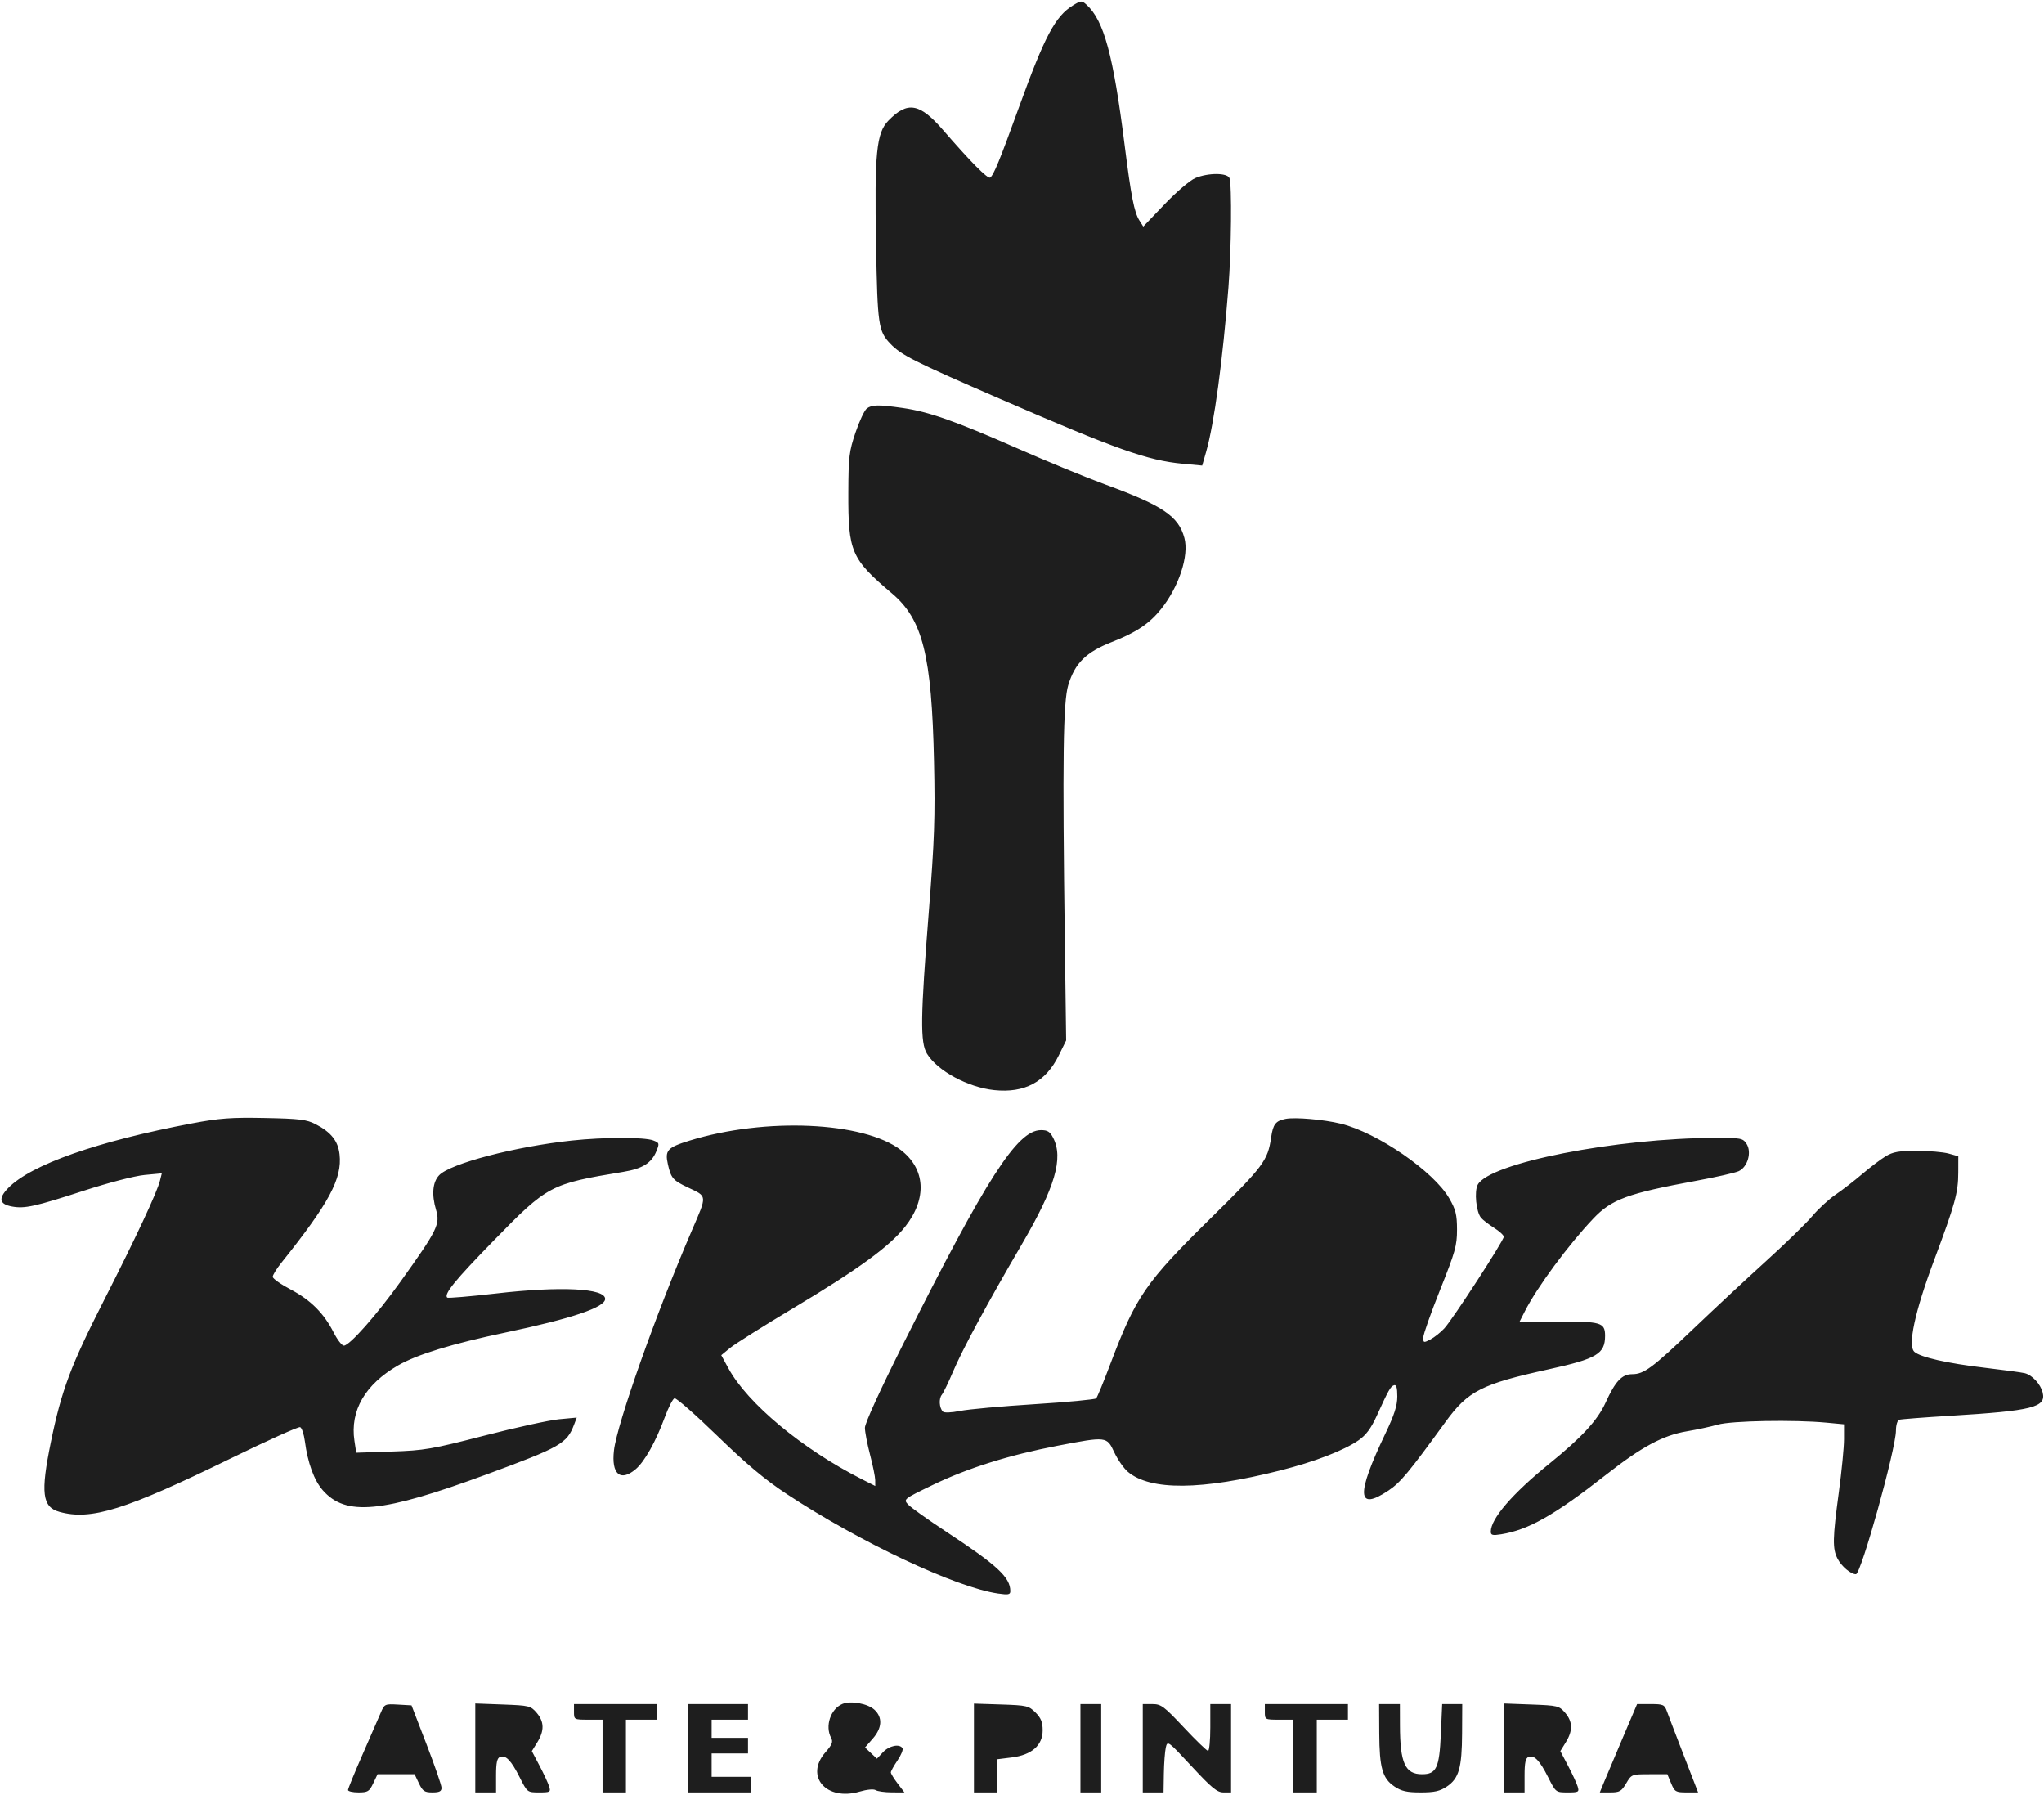 <svg width="787" height="691" viewBox="0 0 787 691" fill="none" xmlns="http://www.w3.org/2000/svg">
<path fillRule="evenodd" clipRule="evenodd" d="M413.239 2.001C406.318 6.21 402.28 13.799 392.322 41.313C384.914 61.78 382.549 67.543 381.218 68.365C380.284 68.942 373.695 62.283 363.102 50.057C354.105 39.673 349.398 38.867 342.049 46.449C337.435 51.21 336.674 58.934 337.313 94.5C337.864 125.123 338.206 127.486 342.783 132.283C346.967 136.669 351.836 139.121 384.671 153.374C429.938 173.025 441.817 177.25 455.363 178.519L462.879 179.224L464.414 173.862C467.474 163.168 470.785 138.747 472.99 110.605C474.103 96.391 474.346 71.066 473.393 68.582C472.591 66.493 465.212 66.467 460.261 68.535C458.207 69.394 452.97 73.853 448.388 78.646L440.191 87.221L438.695 84.86C436.705 81.722 435.503 75.583 433.025 55.921C428.639 21.113 425.04 7.871 418.312 1.783C416.519 0.16 416.247 0.172 413.239 2.001ZM408.136 41.25C406.505 44.688 402.848 54.219 400.008 62.431C394.177 79.298 390.367 87.412 386.656 90.872C382.043 95.172 378.757 92.952 361.483 73.864C358.724 70.815 355.462 67.782 354.233 67.125L352 65.93L352.081 81.215C352.126 89.622 352.479 102.004 352.866 108.732C353.468 119.21 353.85 121.183 355.534 122.491C358.958 125.15 384.839 137.578 403.207 145.383C424.877 154.591 450.783 163.633 451.96 162.398C452.92 161.389 457.027 110.303 457.011 99.576L457 92.651L454.394 95.076C452.96 96.409 450.42 99.525 448.749 102C442.49 111.269 436.714 116 431.658 116C427.271 116 424.723 106.302 420.462 73.374C416.944 46.191 414.498 35 412.076 35C411.54 35 409.768 37.813 408.136 41.25ZM333.741 157.25C332.839 157.938 330.883 162.1 329.396 166.5C326.948 173.741 326.686 175.923 326.634 189.5C326.546 212.441 327.702 215.12 343.444 228.435C355.26 238.43 358.728 252.275 359.619 293C360.097 314.829 359.804 323.228 357.589 351.347C354.4 391.808 354.283 401.311 356.919 405.634C360.936 412.222 372.689 418.58 382.803 419.637C394.54 420.864 402.644 416.497 407.686 406.23L410.5 400.5L410 363C409.05 291.758 409.336 270.204 411.315 263.709C413.892 255.254 418.183 251.024 428.14 247.127C437.48 243.471 442.597 240.035 447.085 234.405C453.956 225.787 457.852 213.877 456.022 207.082C453.767 198.706 447.69 194.607 425.5 186.495C418.35 183.881 403.05 177.585 391.5 172.504C367.694 162.032 357.563 158.47 347.5 157.037C338.228 155.716 335.704 155.755 333.741 157.25ZM342.63 172.789C341.57 174.505 339.88 198.81 340.483 203.671C341.21 209.532 343.613 212.729 349.624 215.831C358.153 220.231 364.473 229.711 367.956 243.326C371.867 258.621 372.5 266.511 372.5 300C372.5 328.861 372.227 334.515 370.061 350.5C368.357 363.084 367.604 373.413 367.561 384.828L367.5 401.156L370.697 404.016C378.876 411.335 393.357 410.09 397.326 401.726C399.626 396.879 399.635 360.137 397.343 334.81C396.412 324.523 395.645 305.985 395.593 292.5C395.501 268.783 395.533 268.403 398.275 260.308C402.388 248.166 406.85 243.055 417.751 237.995C436.657 229.22 439.121 227.163 440.5 218.998C441.837 211.085 440.886 209.734 430.369 204.616C411.408 195.387 350.175 172 344.974 172C343.953 172 342.899 172.355 342.63 172.789ZM378.479 370.321C372.701 376.099 372.841 385.433 378.807 392.11L381.508 395.133L385.004 392.796C389.327 389.907 391.996 384.795 391.998 379.399C392.003 367.831 385.401 363.399 378.479 370.321ZM73.965 432.429C37.517 439.315 11.882 448.336 3.145 457.351C-0.703 461.32 -0.257 463.542 4.569 464.447C9.458 465.364 13.367 464.507 32.281 458.366C41.819 455.27 51.919 452.652 55.68 452.301L62.296 451.683L61.609 454.423C60.441 459.074 52.374 476.319 39.963 500.696C27.224 525.717 23.694 535.147 19.592 555.115C15.567 574.705 16.238 580.138 22.909 581.991C35.056 585.366 48.181 581.266 88.948 561.362C102.944 554.529 114.919 549.139 115.558 549.384C116.197 549.629 117.016 552.065 117.379 554.796C118.489 563.169 120.934 569.855 124.277 573.663C133.152 583.77 147.041 582.424 187.427 567.541C215.833 557.073 218.267 555.688 221.03 548.421L222.062 545.707L215.274 546.338C211.541 546.685 198.589 549.522 186.493 552.642C166.235 557.868 163.421 558.351 150.828 558.769L137.156 559.223L136.465 554.618C134.729 543.041 140.554 532.965 153.21 525.652C160.534 521.421 174.082 517.266 194.67 512.939C220.185 507.576 233 503.254 233 500.012C233 495.914 215.925 495.059 191.098 497.914C180.977 499.078 172.467 499.8 172.186 499.519C170.836 498.169 175.183 492.836 190.065 477.587C210.877 456.262 211.796 455.774 239.99 451.107C247.404 449.879 250.854 447.723 252.719 443.153C253.959 440.114 253.897 439.911 251.446 438.98C248.082 437.701 232.463 437.729 220.211 439.036C198.3 441.374 173.304 447.919 169.068 452.428C166.57 455.086 166.144 459.859 167.882 465.707C169.538 471.278 168.448 473.484 154.21 493.368C144.984 506.251 134.583 518 132.402 518C131.65 518 129.885 515.734 128.482 512.964C124.721 505.542 119.601 500.425 111.872 496.364C108.093 494.377 105 492.194 105 491.512C105 490.83 106.462 488.444 108.25 486.211C126.74 463.113 131.791 453.712 130.737 444.358C130.156 439.201 127.472 435.824 121.5 432.738C118.059 430.96 115.334 430.628 102 430.366C89.007 430.11 84.472 430.444 73.965 432.429ZM495 430.706C491.178 431.448 490.157 432.754 489.426 437.832C488.141 446.755 486.504 448.944 466.118 469C441.076 493.635 437.327 499.078 427.544 525C424.95 531.875 422.483 537.86 422.063 538.3C421.643 538.74 410.995 539.747 398.4 540.537C385.805 541.327 372.889 542.496 369.698 543.134C366.277 543.819 363.542 543.927 363.034 543.398C361.63 541.934 361.415 538.412 362.639 536.904C363.265 536.132 365.173 532.2 366.879 528.167C370.55 519.49 380.099 501.806 393.428 479C406.254 457.055 409.549 445.829 405.474 437.95C404.255 435.592 403.301 435.007 400.724 435.036C391.637 435.137 379.885 453.42 347.633 517.632C338.83 535.156 333.007 547.907 333.017 549.632C333.027 551.209 333.919 555.875 335 560C336.081 564.125 336.973 568.52 336.983 569.767L337 572.034L331.75 569.374C308.908 557.804 287.814 540.261 280.429 526.693L277.706 521.689L281.103 518.89C282.971 517.351 293.99 510.416 305.588 503.48C330.5 488.581 342.573 479.781 348.552 472.163C357.043 461.344 356.355 449.935 346.771 442.645C332.433 431.74 294.62 430.079 265.495 439.074C256.947 441.714 255.945 442.809 257.152 448.182C258.354 453.532 259.099 454.398 264.831 457.107C272.425 460.698 272.348 459.844 266.331 473.794C252.637 505.543 237.609 547.964 236.394 558.301C235.318 567.459 238.834 570.535 244.719 565.583C248.164 562.684 252.471 555.018 255.957 545.581C257.363 541.776 259.046 538.485 259.698 538.267C260.35 538.05 267.775 544.562 276.199 552.739C287.468 563.679 294.55 569.606 303.007 575.176C331.18 593.73 367.983 611.059 384.25 613.43C388.237 614.011 389 613.864 389 612.512C389 607.206 384.033 602.592 364.484 589.735C357.325 585.027 350.64 580.26 349.629 579.142C347.806 577.128 347.891 577.06 359.145 571.622C372.541 565.148 388.623 560.095 407.086 556.558C426.123 552.911 426.15 552.914 429.042 559.091C430.354 561.891 432.702 565.254 434.261 566.566C442.952 573.879 462.644 573.699 493 566.028C506.171 562.699 517.431 558.359 523.114 554.421C525.948 552.457 527.88 549.862 530.053 545.1C534.663 535 535.401 533.693 536.75 533.247C537.632 532.955 538 534.223 538 537.551C538 541.097 536.858 544.657 533.401 551.884C522.077 575.558 522.436 581.904 534.637 573.75C539.191 570.707 542.442 566.796 556.5 547.449C565.229 535.436 570.361 532.814 596.298 527.116C614.879 523.034 618 521.175 618 514.188C618 509.102 616.383 508.623 599.91 508.823L584.957 509.005L587.122 504.753C591.83 495.505 603.749 479.363 613.399 469.166C620.496 461.665 626.579 459.428 653.192 454.53C660.722 453.144 668.033 451.486 669.439 450.846C672.908 449.265 674.556 443.497 672.454 440.29C671.051 438.148 670.291 438.001 660.727 438.016C622.257 438.075 573.458 447.669 568.97 456.055C567.576 458.662 568.357 466.521 570.237 468.785C570.915 469.603 573.165 471.341 575.235 472.649C577.306 473.956 579 475.506 579 476.093C579 477.571 559.349 507.845 556.122 511.339C554.68 512.901 552.263 514.825 550.75 515.615C548.153 516.971 548 516.93 548 514.881C548 513.687 550.925 505.399 554.5 496.463C560.299 481.967 560.999 479.476 560.991 473.358C560.983 467.606 560.506 465.672 558.037 461.367C552.076 450.974 530.344 435.994 516.235 432.552C509.659 430.948 498.673 429.993 495 430.706ZM726 445.132C724.075 446.301 720.025 449.372 717 451.955C713.975 454.539 709.383 458.089 706.795 459.844C704.208 461.598 700.173 465.308 697.829 468.088C695.485 470.868 687.477 478.664 680.033 485.413C672.59 492.161 659.991 503.895 652.036 511.486C636.14 526.656 632.992 528.991 628.424 528.996C624.477 529.001 621.943 531.721 618.174 540C615.101 546.749 609.017 553.339 596.5 563.476C582.329 574.953 574 584.619 574 589.588C574 590.973 574.677 591.147 577.99 590.618C588.507 588.936 598.587 583.21 618.494 567.608C632.156 556.9 640.36 552.502 649.511 550.978C653.355 550.339 658.719 549.182 661.432 548.408C666.681 546.909 690.776 546.474 703.25 547.652L710 548.289V554.01C710 557.156 709.1 566.377 708 574.5C705.607 592.174 705.527 596.185 707.494 599.989C709.043 602.985 712.601 606 714.586 606C716.531 606 729.973 557.762 729.991 550.719C729.996 548.582 730.544 546.762 731.25 546.535C731.938 546.314 740.825 545.626 751 545.007C782.647 543.081 787.899 541.754 786.483 536.044C785.683 532.82 782.458 529.332 779.619 528.619C778.413 528.317 771.442 527.37 764.128 526.515C749.892 524.851 739.377 522.468 737.087 520.387C734.459 517.998 737.245 504.995 744.598 485.337C752.803 463.4 753.973 459.158 753.988 451.297L754 445.094L750.25 444.053C748.188 443.48 742.675 443.01 738 443.009C731.096 443.008 728.843 443.406 726 445.132ZM85.275 465.206C72.673 486.125 69.151 493 71.036 493C72.716 493 77.881 490.122 86 484.662C100.492 474.917 115.709 457.006 114.818 450.74C114.461 448.227 110.737 446.666 102.5 445.574L97.5 444.912L85.275 465.206ZM295.504 452.25C292.534 460.812 288.251 471.533 284.217 480.5C281.495 486.55 278.96 492.792 278.584 494.371C277.932 497.111 278.029 497.21 280.701 496.556C285.575 495.361 303.392 486.201 312.106 480.409C320.519 474.817 329.386 466.945 333.184 461.696C335.117 459.024 335.131 458.802 333.47 456.967C329.783 452.893 321.84 451 308.431 451C299.334 451 295.819 451.34 295.504 452.25ZM510.827 456.991C501.152 458.234 488.765 467.139 470.884 485.706C453.121 504.151 442.817 522.358 441.378 537.844C440.771 544.379 440.887 544.978 443.225 547.316C445.155 549.246 447.28 549.998 452.61 550.636C477.377 553.603 500.968 547.73 512.823 535.645C518.761 529.591 527.421 516.127 533.498 503.5C546.247 477.01 542.585 460.119 523.411 456.98C520.16 456.447 517.275 456.068 517 456.137C516.725 456.206 513.947 456.59 510.827 456.991ZM716.07 474.75C708.454 479.224 704.973 483.696 701.265 493.772C697.942 502.798 694.858 506.38 688.939 508.085C681.201 510.313 678.012 513.566 675.544 521.75C674.886 523.931 675.074 523.999 681.683 523.976C688.931 523.951 712.025 522.326 712.499 521.808C712.888 521.383 724 473.275 724 472.016C724 470.379 722.819 470.786 716.07 474.75ZM70 514.882C59.098 518.4 54.185 522.44 46.357 534.321C40.772 542.799 30.434 563.767 31.375 564.708C33.679 567.012 56.65 558.561 83.531 545.522C98.558 538.232 101.166 536.599 105.7 531.638C111.854 524.905 113.279 520.454 110.105 517.884C104.387 513.254 80.571 511.471 70 514.882ZM324.357 655.946C319.774 657.893 317.583 664.483 320.01 669.019C320.823 670.537 320.392 671.623 317.81 674.563C309.739 683.756 318.172 693.445 330.976 689.692C333.809 688.861 336.378 688.624 337.161 689.12C337.897 689.587 340.691 689.976 343.369 689.985L348.237 690L345.619 686.567C344.178 684.678 343 682.758 343 682.299C343 681.84 344.147 679.777 345.548 677.714C346.95 675.652 347.823 673.523 347.489 672.982C346.367 671.166 342.368 671.979 339.995 674.506L337.641 677.011L335.348 674.857L333.054 672.702L336.027 669.316C339.63 665.213 339.888 661.183 336.739 658.224C334.167 655.809 327.549 654.591 324.357 655.946ZM146.66 659.199C145.885 661.015 142.719 668.272 139.625 675.328C136.531 682.383 134 688.57 134 689.078C134 689.585 135.807 690 138.016 690C141.622 690 142.203 689.642 143.701 686.5L145.37 683H152.5H159.63L161.299 686.5C162.739 689.52 163.45 690 166.484 690C169.188 690 170 689.589 170 688.22C170 687.242 167.401 679.704 164.224 671.47L158.449 656.5L153.259 656.199C148.231 655.907 148.026 656.001 146.66 659.199ZM183 672.887V690H187H191V683.469C191 678.561 191.376 676.793 192.513 676.357C194.724 675.508 196.792 677.644 200.096 684.19C203.024 689.99 203.037 690 207.582 690C211.838 690 212.09 689.854 211.454 687.75C211.079 686.513 209.424 682.935 207.774 679.8L204.775 674.1L206.887 670.682C209.643 666.223 209.559 662.762 206.612 659.335C204.33 656.683 203.751 656.541 193.612 656.166L183 655.773V672.887ZM221 659C221 661.97 221.056 662 226.5 662H232V676V690H236.5H241V676V662H247H253V659V656H237H221V659ZM265 673V690H277H289V687V684H281.5H274V679.5V675H281H288V672V669H281H274V665.5V662H281H288V659V656H276.5H265V673ZM375 672.909V690H379.5H384V683.615V677.23L389.575 676.534C397.242 675.576 401.455 671.877 401.455 666.102C401.455 662.962 400.81 661.355 398.707 659.25C396.115 656.656 395.363 656.481 385.48 656.159L375 655.818V672.909ZM416 673V690H420H424V673V656H420H416V673ZM440 673V690H444H448L448.118 682.75C448.183 678.763 448.521 674.243 448.868 672.706C449.487 669.97 449.694 670.121 458.82 679.956C466.54 688.276 468.642 690 471.07 690H474V673V656H470H466V665C466 669.95 465.61 674 465.134 674C464.658 674 460.468 669.95 455.823 665C448.147 656.82 447.041 656 443.689 656H440V673ZM487 659C487 661.97 487.056 662 492.5 662H498V676V690H502.5H507V676V662H513H519V659V656H503H487V659ZM531.056 667.25C531.123 680.547 532.284 684.613 536.898 687.715C539.596 689.53 541.676 690 547 690C552.324 690 554.404 689.53 557.102 687.715C561.716 684.613 562.877 680.547 562.944 667.25L563 656H559.139H555.279L554.77 667.527C554.195 680.564 553.056 683 547.536 683C541.012 683 539.066 678.714 539.024 664.25L539 656H535H531L531.056 667.25ZM579 672.887V690H583H587V683.469C587 678.561 587.376 676.793 588.513 676.357C590.724 675.508 592.792 677.644 596.096 684.19C599.024 689.99 599.037 690 603.582 690C607.838 690 608.09 689.854 607.454 687.75C607.079 686.513 605.424 682.935 603.774 679.8L600.775 674.1L602.887 670.682C605.643 666.223 605.559 662.762 602.612 659.335C600.33 656.683 599.751 656.541 589.612 656.166L579 655.773V672.887ZM624.69 669.25C621.589 676.538 618.359 684.188 617.512 686.25L615.973 690H620.02C623.586 690 624.313 689.583 626.133 686.5C628.175 683.039 628.274 683 635.085 683H641.973L643.436 686.5C644.797 689.758 645.206 690 649.357 690H653.815L648.301 675.75C645.268 667.913 642.341 660.263 641.796 658.75C640.886 656.226 640.374 656 635.567 656H630.329L624.69 669.25ZM326.696 662.35C325.862 664.524 328.388 667.449 330.426 666.667C332.878 665.726 332.084 661.583 329.377 661.197C328.21 661.031 327.003 661.549 326.696 662.35ZM191 665.531C191 669.593 192.831 670.797 196.857 669.381C202.125 667.529 200.268 662 194.378 662C191.178 662 191 662.187 191 665.531ZM384 666V670.262L387.669 669.666C390.854 669.149 392.969 667.686 392.969 666C392.969 664.314 390.854 662.851 387.669 662.334L384 661.738V666ZM587 665.531C587 669.593 588.831 670.797 592.857 669.381C598.125 667.529 596.268 662 590.378 662C587.178 662 587 662.187 587 665.531ZM634.11 667.613C633.375 669.201 632.169 672.188 631.431 674.25L630.089 678H634.675H639.262L638.733 674.744C638.443 672.953 637.584 669.967 636.825 668.107L635.446 664.726L634.11 667.613ZM150.143 671.111C148.975 673.922 148.266 676.622 148.568 677.111C149.479 678.584 156.006 678.147 156.61 676.573C157.111 675.269 153.673 666 152.69 666C152.457 666 151.311 668.3 150.143 671.111ZM324.25 677.144C322.58 678.822 322.663 682.476 324.404 683.921C325.909 685.17 331 684.388 331 682.907C331 682.426 329.763 680.649 328.25 678.96C326.045 676.498 325.252 676.138 324.25 677.144Z" fill="#1E1E1E"/>
</svg>
